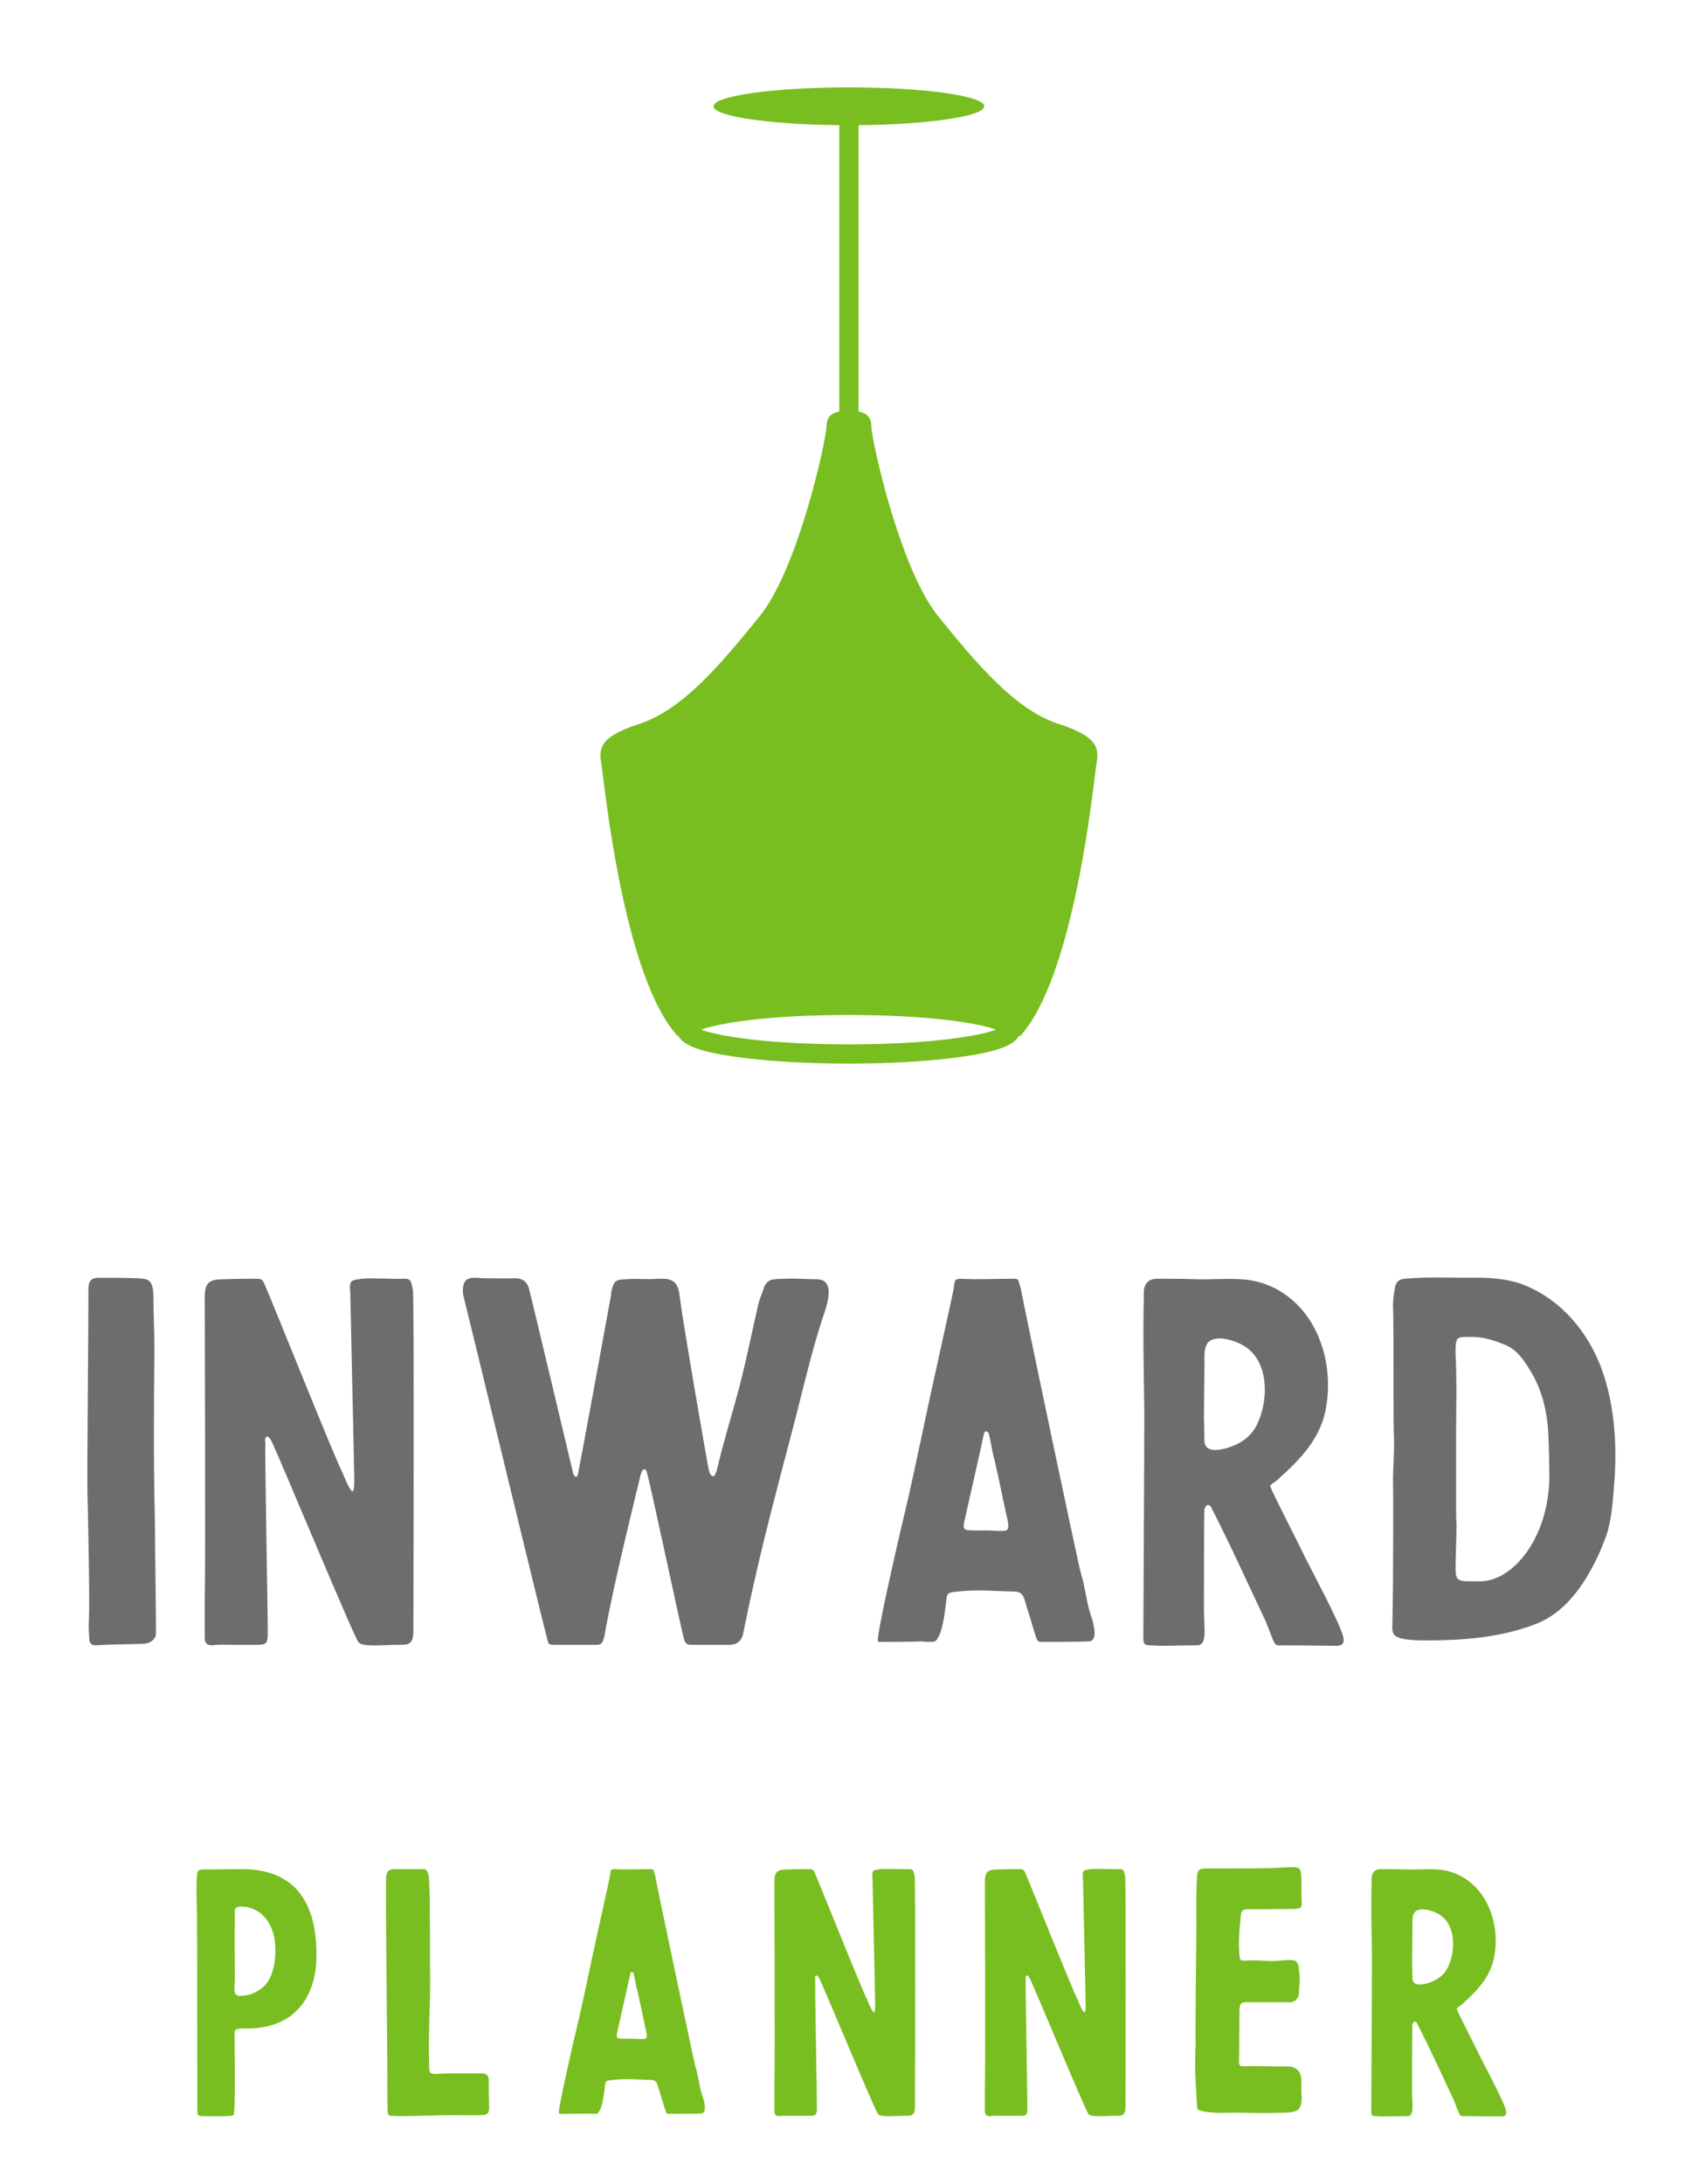 <?xml version="1.0" encoding="UTF-8" standalone="no"?>
<svg width="41.01mm" height="52.917mm"
 xmlns="http://www.w3.org/2000/svg" xmlns:xlink="http://www.w3.org/1999/xlink"  version="1.2" baseProfile="tiny">
<desc>Created by EvoPdf</desc>
<defs>
</defs>
<g fill="none" stroke="black" stroke-width="1" fill-rule="evenodd" stroke-linecap="square" stroke-linejoin="bevel" >

<g fill="#000000" fill-opacity="1" stroke="#000000" stroke-opacity="1" stroke-width="1" stroke-linecap="square" stroke-linejoin="miter" stroke-miterlimit="2" transform="matrix(1,0,0,1,0,0)"
>
</g>

<g fill="#000000" fill-opacity="1" stroke="#000000" stroke-opacity="1" stroke-width="1" stroke-linecap="square" stroke-linejoin="miter" stroke-miterlimit="2" transform="matrix(1,0,0,1,0,0)"
>
</g>

<g fill="#000000" fill-opacity="1" stroke="#000000" stroke-opacity="1" stroke-width="1" stroke-linecap="square" stroke-linejoin="miter" stroke-miterlimit="2" transform="matrix(1,0,0,1,0,0)"
>
</g>

<g fill="#000000" fill-opacity="1" stroke="#000000" stroke-opacity="1" stroke-width="1" stroke-linecap="square" stroke-linejoin="miter" stroke-miterlimit="2" transform="matrix(1,0,0,1,0,0)"
>
</g>

<g fill="#000000" fill-opacity="1" stroke="#000000" stroke-opacity="1" stroke-width="1" stroke-linecap="square" stroke-linejoin="miter" stroke-miterlimit="2" transform="matrix(1,0,0,1,8.002,8)"
>
</g>

<g fill="#000000" fill-opacity="1" stroke="#000000" stroke-opacity="1" stroke-width="1" stroke-linecap="square" stroke-linejoin="miter" stroke-miterlimit="2" transform="matrix(0.936,0,0,0.936,30.967,6.344)"
>
</g>

<g fill="#78be20" fill-opacity="1" stroke="none" transform="matrix(0.936,0,0,0.936,30.967,6.344)"
>
<path vector-effect="none" fill-rule="nonzero" d="M70.534,64.055 C66.262,62.673 62.493,58.15 58.724,53.501 C54.955,48.852 52.191,36.163 52.191,34.906 C52.191,34.015 51.684,33.631 50.942,33.482 L50.942,5.468 C57.818,5.401 63.246,4.6 63.246,3.622 C63.246,2.599 57.315,1.77 50,1.77 C42.685,1.77 36.754,2.599 36.754,3.622 C36.754,4.6 42.183,5.401 49.058,5.468 L49.058,33.482 C48.316,33.631 47.809,34.015 47.809,34.906 C47.809,36.162 45.045,48.852 41.276,53.501 C37.507,58.15 33.738,62.673 29.466,64.055 C25.194,65.437 25.575,66.669 25.822,68.327 C26.113,70.276 27.958,88.806 33.235,94.586 C33.246,94.592 33.275,94.587 33.311,94.579 C33.778,95.497 35.407,96.1 38.612,96.58 C41.653,97.036 45.685,97.287 49.967,97.287 C54.249,97.287 58.282,97.036 61.322,96.58 C64.544,96.097 66.173,95.49 66.63,94.564 C66.701,94.586 66.747,94.594 66.764,94.586 C72.041,88.806 73.886,70.276 74.177,68.327 C74.426,66.669 74.806,65.437 70.534,64.055 M49.968,95.402 C42,95.402 37.182,94.586 35.533,93.966 C37.182,93.346 42,92.53 49.968,92.53 C57.936,92.53 62.754,93.346 64.403,93.966 C62.754,94.586 57.936,95.402 49.968,95.402 "/>
</g>

<g fill="#000000" fill-opacity="1" stroke="#000000" stroke-opacity="1" stroke-width="1" stroke-linecap="square" stroke-linejoin="miter" stroke-miterlimit="2" transform="matrix(0.936,0,0,0.936,30.967,6.344)"
>
</g>

<g fill="#000000" fill-opacity="1" stroke="#000000" stroke-opacity="1" stroke-width="1" stroke-linecap="square" stroke-linejoin="miter" stroke-miterlimit="2" transform="matrix(1,0,0,1,8.002,8)"
>
</g>

<g fill="#000000" fill-opacity="1" stroke="#000000" stroke-opacity="1" stroke-width="1" stroke-linecap="square" stroke-linejoin="miter" stroke-miterlimit="2" transform="matrix(1.119,0,0,1.119,5.773,105.917)"
>
</g>

<g fill="#6e6c6c" fill-opacity="1" stroke="none" transform="matrix(1.119,0,0,1.119,5.773,105.917)"
>
<path vector-effect="none" fill-rule="nonzero" d="M7.52,29.68 C7.4,25.12 7.44,20.28 7.48,15.76 C7.48,14.36 7.4,12.84 7.4,11.44 C7.4,9.92 6.8,10 6,9.96 C4.84,9.92 4.32,9.92 3.16,9.92 C2.4,9.88 2.08,10.08 2.08,10.84 C2.08,14.76 1.96,25.84 2,27.44 C2.04,29.04 2.2,36.32 2.12,37.92 C2.08,38.48 2.12,39.04 2.16,39.6 C2.2,39.8 2.32,40 2.64,40 C3.96,39.92 5.2,39.92 6.52,39.88 C7,39.84 7.4,39.72 7.6,39.2 C7.64,38.92 7.52,31.6 7.52,29.68 L7.52,29.68 M28.64,10.92 C28.76,11.48 28.68,38.12 28.68,38.8 C28.68,40 28.24,39.96 27.44,39.96 C26.24,39.96 24.56,40.16 24.2,39.76 C23.88,39.48 17.96,25.2 17.12,23.4 C17.04,23.24 16.84,22.84 16.68,22.92 C16.48,23 16.56,23.28 16.56,23.44 C16.52,24.84 16.76,36.92 16.76,38.84 C16.76,39.8 16.72,39.96 15.92,39.96 L13.92,39.96 C13.4,39.96 12.76,39.92 12.24,40 C11.84,40 11.64,39.88 11.6,39.48 L11.6,36.32 C11.68,32.96 11.6,13.04 11.6,11.56 C11.6,10.28 11.96,10.04 13.24,10.04 C14.12,10 15,10 15.88,10 C16.16,10 16.32,10.04 16.48,10.4 C17.56,12.92 22.16,24.48 22.88,25.88 C23,26.16 23.44,27.28 23.68,27.4 L23.72,27.4 C23.88,27.24 23.84,26.44 23.84,26.2 C23.84,25.6 23.52,11.56 23.52,11.28 C23.52,10.88 23.4,10.52 23.6,10.24 C23.72,10.08 24.24,10.04 24.44,10 C25.56,9.92 26.88,10.04 28,10 C28.56,10 28.52,10.4 28.64,10.92 L28.64,10.92 M34.36,9.96 C34.32,9.96 34,9.92 33.68,9.92 C33.12,9.92 32.84,10.12 32.76,10.64 C32.72,10.92 32.72,11.24 32.8,11.48 C33.12,12.72 39.32,38.36 39.64,39.48 C39.76,39.96 39.8,39.96 40.28,39.96 L43.52,39.96 L43.76,39.96 C44.28,39.96 44.32,39.24 44.44,38.56 C45.24,34.44 46.24,30.36 47.2,26.4 C47.24,26.16 47.32,25.92 47.4,25.72 C47.44,25.64 47.52,25.6 47.56,25.6 C47.64,25.6 47.72,25.64 47.76,25.72 C47.96,26.2 50.36,37.56 50.84,39.52 C50.92,39.76 51.04,39.96 51.36,39.96 L54.56,39.96 C55.16,39.96 55.56,39.64 55.68,39.04 C56.2,36.4 56.88,33.44 57.52,30.84 C58.32,27.64 59.16,24.48 60,21.28 C60.64,18.72 61.32,15.92 62.12,13.4 C62.4,12.56 63.44,10.04 61.68,10.04 C60.8,10.04 60.04,9.96 59.16,10 C58.88,10 58.6,10 58.32,10.04 C57.88,10.04 57.56,10.28 57.4,10.68 C57.28,11.08 57.08,11.52 56.96,11.92 C56.36,14.48 55.8,17.4 55.08,19.92 C54.56,21.8 54,23.64 53.56,25.52 C53.56,25.56 53.4,26.16 53.24,26.16 C52.96,26.16 52.88,25.72 52.8,25.32 C52.76,25.16 50.76,13.68 50.48,11.44 C50.4,10.56 50.12,10.04 49.2,10 L48.72,10 C47.68,10.08 47.12,9.96 46.08,10.04 C45.24,10.08 45.12,10.16 44.92,10.92 C44.88,11.08 44.88,11.28 44.84,11.48 C44.52,13.24 42.44,24.6 42.16,25.96 C42.16,26.04 42.12,26.2 42,26.2 C41.84,26.2 41.8,26 41.76,25.92 C41.72,25.76 38.24,11.08 38.12,10.72 C37.96,10.24 37.6,9.96 37.04,9.96 C36.16,10 35.48,9.96 34.36,9.96 L34.36,9.96 M70.36,39.68 C70.48,39.72 70.84,39.72 71.2,39.72 C72,39.72 72.24,36.84 72.32,36.24 C72.36,35.76 72.48,35.72 72.88,35.64 C74.88,35.4 75.88,35.56 77.88,35.6 C78.32,35.6 78.56,35.8 78.68,36.16 L78.96,37.08 C79.2,37.76 79.4,38.6 79.64,39.28 C79.8,39.76 79.84,39.72 80.32,39.72 C80.96,39.72 83.28,39.72 83.96,39.68 C84.88,39.68 84.24,37.8 84.12,37.48 C83.76,36.36 83.68,35.2 83.32,34.08 C83.16,33.6 78.6,11.96 78.4,10.76 C78.12,10.04 78.36,10 77.72,10 C76.36,10 74.92,10.08 73.52,10 C72.96,10 73,10.16 72.92,10.76 C72.84,11.32 71.4,17.68 70.84,20.32 C70.12,23.64 69.48,26.84 68.68,30.12 C68.4,31.28 66.48,39.64 66.72,39.68 C66.84,39.76 67.04,39.72 67.2,39.72 C68.2,39.72 69.12,39.72 70.36,39.68 L70.36,39.68 M75.6,30.6 L74.76,30.6 C73.64,30.6 73.6,30.6 73.88,29.44 C74.08,28.56 75.16,23.8 75.4,22.64 C75.44,22.56 75.52,22.48 75.56,22.48 C75.64,22.48 75.72,22.56 75.76,22.6 C75.92,23.08 76.08,24.28 76.24,24.76 C76.6,26.28 76.84,27.56 77.2,29.2 C77.56,30.64 77.4,30.64 76.68,30.64 C76.32,30.64 75.96,30.6 75.6,30.6 L75.6,30.6 M93.4,37 C93.4,35.96 93.4,29.4 93.44,28.88 C93.48,28.76 93.56,28.52 93.72,28.52 C93.88,28.52 93.96,28.6 94,28.72 C95.6,31.84 97,34.96 98.44,38 C98.64,38.44 99.08,39.72 99.2,39.84 C99.36,40.08 99.64,40 99.88,40 L104.28,40.04 C104.8,40.04 104.92,39.72 104.8,39.28 C104.48,38.08 102.2,33.84 101.68,32.8 C101.32,32 98.92,27.36 98.84,27 C98.76,26.84 99.36,26.56 99.44,26.44 C101.36,24.72 103.08,22.96 103.44,20.28 C103.84,17.64 103.24,14.76 101.52,12.64 C100.2,11.08 98.48,10.16 96.44,10.04 C95.2,9.96 94,10.08 92.76,10.04 C91.68,10 90.92,10 89.56,10 C88.92,10 88.52,10.36 88.48,11.04 L88.48,11.52 C88.4,14.6 88.48,17.68 88.52,20.72 C88.52,25.36 88.44,37.6 88.44,39.36 C88.44,39.88 88.52,40 89,40 C89.28,40 89.6,40.04 89.88,40.04 C91,40.04 91.68,40 92.84,40 C93.72,40 93.4,38.56 93.4,37 L93.4,37 M93.4,21.4 L93.44,17.36 C93.48,16.76 93.28,15.56 93.84,15.12 C94.6,14.56 96.16,15.12 96.84,15.6 C98.84,16.96 98.68,20.32 97.6,22.2 C97.08,23.08 96.2,23.6 95.2,23.88 C94.6,24.04 93.48,24.24 93.44,23.28 C93.44,22.64 93.4,21.4 93.4,21.4 L93.4,21.4 M125.68,32.64 C125.92,32.12 126.12,31.6 126.32,31.08 C126.76,29.8 126.84,28.48 126.96,27.16 C127.2,24.36 127.12,21.52 126.4,18.8 C125.52,15.32 123.28,12.12 119.92,10.64 C118.4,9.96 116.68,9.88 115.04,9.92 C113.32,9.92 111.56,9.84 109.84,10 C109.36,10.04 109.12,10.28 109.04,10.72 C108.96,11.2 108.88,11.68 108.88,12.12 C108.96,14.56 108.88,21.8 108.96,23 C109,24.08 108.88,25.4 108.88,26.48 C108.92,29.16 108.88,31.88 108.88,34.56 C108.88,35.68 108.84,36.76 108.84,37.88 C108.84,39.08 108.4,39.6 111.68,39.6 C114.6,39.6 117.64,39.36 120.4,38.32 C122.96,37.4 124.56,35.04 125.68,32.64 L125.68,32.64 M114.04,28.48 L114.04,23.68 C114.04,20.64 114.12,18.68 114,16.12 L114,15.64 C114.04,14.8 114.16,14.76 115.04,14.76 C116.2,14.72 117.04,15 118.04,15.4 C119.04,15.8 119.6,16.68 120.12,17.52 C121.12,19.16 121.52,20.96 121.6,22.84 C121.64,23.92 121.68,25 121.68,26.08 C121.68,31.2 118.68,34.76 116.04,34.76 C114.28,34.76 114,34.88 114,33.72 C114,32.52 114.08,31.32 114.08,30.12 C114.04,29.6 114.04,29.04 114.04,28.48 L114.04,28.48"/>
</g>

<g fill="#000000" fill-opacity="1" stroke="#000000" stroke-opacity="1" stroke-width="1" stroke-linecap="square" stroke-linejoin="miter" stroke-miterlimit="2" transform="matrix(1.119,0,0,1.119,5.773,105.917)"
>
</g>

<g fill="#000000" fill-opacity="1" stroke="#000000" stroke-opacity="1" stroke-width="1" stroke-linecap="square" stroke-linejoin="miter" stroke-miterlimit="2" transform="matrix(1,0,0,1,8.002,8)"
>
</g>

<g fill="#000000" fill-opacity="1" stroke="#000000" stroke-opacity="1" stroke-width="1" stroke-linecap="square" stroke-linejoin="miter" stroke-miterlimit="2" transform="matrix(1.508,0,0,1.508,16.505,163.635)"
>
</g>

<g fill="#78be20" fill-opacity="1" stroke="none" transform="matrix(1.508,0,0,1.508,16.505,163.635)"
>
<path vector-effect="none" fill-rule="nonzero" d="M1.02,7.62 C1.04,8.8 1.04,18.82 1.04,19.64 C1.04,19.94 1.08,20 1.38,20 C2.06,20 2.06,20.02 2.74,20 C2.88,20 3.12,20 3.24,19.94 C3.38,19.88 3.3,15.16 3.3,14.9 C3.3,14.62 3.86,14.68 4.02,14.68 C7.36,14.68 8.28,12.28 8.28,10.24 C8.28,8.4 7.92,5 3.76,5 C3.04,5 2.3,5.02 1.6,5.02 C1.44,5.02 1.24,5 1.1,5.1 C0.94,5.22 1,7 1.02,7.62 L1.02,7.62 M3.32,11.74 C3.32,11.3 3.3,8.68 3.32,7.88 C3.32,7.76 3.3,7.62 3.32,7.48 C3.38,7.26 3.64,7.26 3.84,7.28 C5,7.36 5.66,8.38 5.76,9.46 C5.84,10.24 5.74,11.4 5.18,12.02 C4.78,12.44 4.26,12.7 3.58,12.7 C3.44,12.7 3.3,12.54 3.3,12.4 C3.3,12.18 3.3,11.96 3.32,11.74 L3.32,11.74 M12.506,6.96 C12.486,8.2 12.606,17.26 12.586,17.92 C12.586,18.54 12.586,19.16 12.606,19.78 C12.606,19.88 12.666,19.98 12.766,19.98 C14.166,20.04 15.546,19.92 16.946,19.94 C17.406,19.96 17.866,19.94 18.306,19.94 C18.746,19.92 18.786,19.74 18.766,19.38 C18.746,18.82 18.746,18.32 18.746,17.78 C18.726,17.5 18.566,17.4 18.326,17.4 C17.506,17.42 16.686,17.38 15.866,17.42 C15.726,17.44 15.586,17.44 15.446,17.44 C15.206,17.42 15.146,17.36 15.126,17.1 L15.126,16.8 C15.066,15.14 15.186,13.42 15.186,11.76 C15.166,10.36 15.186,9.1 15.166,7.86 C15.166,7.32 15.166,6.78 15.146,6.26 C15.126,5.94 15.146,5.6 15.066,5.28 C15.026,5.16 14.966,5 14.826,5 L12.946,5 C12.626,5 12.526,5.22 12.506,5.54 L12.506,6.96 L12.506,6.96 M24.832,19.84 C24.892,19.86 25.072,19.86 25.252,19.86 C25.652,19.86 25.772,18.42 25.812,18.12 C25.832,17.88 25.892,17.86 26.092,17.82 C27.092,17.7 27.592,17.78 28.592,17.8 C28.812,17.8 28.932,17.9 28.992,18.08 L29.132,18.54 C29.252,18.88 29.352,19.3 29.472,19.64 C29.552,19.88 29.572,19.86 29.812,19.86 C30.132,19.86 31.292,19.86 31.632,19.84 C32.092,19.84 31.772,18.9 31.712,18.74 C31.532,18.18 31.492,17.6 31.312,17.04 C31.232,16.8 28.952,5.98 28.852,5.38 C28.712,5.02 28.832,5 28.512,5 C27.832,5 27.112,5.04 26.412,5 C26.132,5 26.152,5.08 26.112,5.38 C26.072,5.66 25.352,8.84 25.072,10.16 C24.712,11.82 24.392,13.42 23.992,15.06 C23.852,15.64 22.892,19.82 23.012,19.84 C23.072,19.88 23.172,19.86 23.252,19.86 C23.752,19.86 24.212,19.86 24.832,19.84 L24.832,19.84 M27.452,15.3 L27.032,15.3 C26.472,15.3 26.452,15.3 26.592,14.72 C26.692,14.28 27.232,11.9 27.352,11.32 C27.372,11.28 27.412,11.24 27.432,11.24 C27.472,11.24 27.512,11.28 27.532,11.3 C27.612,11.54 27.692,12.14 27.772,12.38 C27.952,13.14 28.072,13.78 28.252,14.6 C28.432,15.32 28.352,15.32 27.992,15.32 C27.812,15.32 27.632,15.3 27.452,15.3 L27.452,15.3 M44.618,5.46 C44.678,5.74 44.638,19.06 44.638,19.4 C44.638,20 44.418,19.98 44.018,19.98 C43.418,19.98 42.578,20.08 42.398,19.88 C42.238,19.74 39.278,12.6 38.858,11.7 C38.818,11.62 38.718,11.42 38.638,11.46 C38.538,11.5 38.578,11.64 38.578,11.72 C38.558,12.42 38.678,18.46 38.678,19.42 C38.678,19.9 38.658,19.98 38.258,19.98 L37.258,19.98 C36.998,19.98 36.678,19.96 36.418,20 C36.218,20 36.118,19.94 36.098,19.74 L36.098,18.16 C36.138,16.48 36.098,6.52 36.098,5.78 C36.098,5.14 36.278,5.02 36.918,5.02 C37.358,5 37.798,5 38.238,5 C38.378,5 38.458,5.02 38.538,5.2 C39.078,6.46 41.378,12.24 41.738,12.94 C41.798,13.08 42.018,13.64 42.138,13.7 L42.158,13.7 C42.238,13.62 42.218,13.22 42.218,13.1 C42.218,12.8 42.058,5.78 42.058,5.64 C42.058,5.44 41.998,5.26 42.098,5.12 C42.158,5.04 42.418,5.02 42.518,5 C43.078,4.96 43.738,5.02 44.298,5 C44.578,5 44.558,5.2 44.618,5.46 L44.618,5.46 M57.404,5.46 C57.464,5.74 57.424,19.06 57.424,19.4 C57.424,20 57.204,19.98 56.804,19.98 C56.204,19.98 55.364,20.08 55.184,19.88 C55.024,19.74 52.064,12.6 51.644,11.7 C51.604,11.62 51.504,11.42 51.424,11.46 C51.324,11.5 51.364,11.64 51.364,11.72 C51.344,12.42 51.464,18.46 51.464,19.42 C51.464,19.9 51.444,19.98 51.044,19.98 L50.044,19.98 C49.784,19.98 49.464,19.96 49.204,20 C49.004,20 48.904,19.94 48.884,19.74 L48.884,18.16 C48.924,16.48 48.884,6.52 48.884,5.78 C48.884,5.14 49.064,5.02 49.704,5.02 C50.144,5 50.584,5 51.024,5 C51.164,5 51.244,5.02 51.324,5.2 C51.864,6.46 54.164,12.24 54.524,12.94 C54.584,13.08 54.804,13.64 54.924,13.7 L54.944,13.7 C55.024,13.62 55.004,13.22 55.004,13.1 C55.004,12.8 54.844,5.78 54.844,5.64 C54.844,5.44 54.784,5.26 54.884,5.12 C54.944,5.04 55.204,5.02 55.304,5 C55.864,4.96 56.524,5.02 57.084,5 C57.364,5 57.344,5.2 57.404,5.46 L57.404,5.46 M61.69,15.9 L61.67,15.9 C61.67,16.4 61.65,16.92 61.67,17.44 C61.69,18.08 61.73,18.72 61.77,19.36 C61.77,19.58 61.83,19.64 62.03,19.68 C62.45,19.78 62.85,19.8 63.27,19.8 C64.35,19.76 65.43,19.84 66.51,19.8 C66.95,19.78 67.15,19.82 67.59,19.74 C67.99,19.66 68.13,19.44 68.13,18.84 C68.09,18.46 68.11,18.3 68.11,17.84 C68.11,17.18 67.65,16.96 67.25,16.98 C66.97,17 65.63,16.96 65.09,16.96 C64.19,16.98 64.33,17.1 64.33,16.16 C64.33,15.4 64.35,14.42 64.35,13.64 C64.35,13.22 64.39,13.08 64.79,13.08 L67.29,13.08 C67.69,13.14 67.97,12.86 67.97,12.44 C67.97,12.02 68.01,12 68.01,11.58 L67.95,10.98 C67.91,10.64 67.79,10.52 67.45,10.52 C67.23,10.52 67.01,10.54 66.79,10.56 C65.93,10.62 65.53,10.5 64.69,10.56 C64.41,10.56 64.37,10.52 64.35,10.26 C64.27,9.48 64.35,8.62 64.43,7.84 C64.45,7.52 64.53,7.46 64.83,7.44 L67.65,7.42 C68.03,7.38 68.15,7.4 68.13,7.02 C68.09,6.44 68.15,5.84 68.09,5.26 C68.05,4.94 67.95,4.88 67.59,4.88 C66.99,4.9 66.85,4.9 66.25,4.94 C65.65,4.96 63.25,4.96 62.67,4.96 C61.83,4.96 61.77,4.9 61.75,5.92 C61.71,6.72 61.73,7.54 61.73,8.36 C61.73,9.76 61.65,14.78 61.69,15.9 L61.69,15.9 M74.836,18.5 C74.836,17.98 74.836,14.7 74.856,14.44 C74.876,14.38 74.916,14.26 74.996,14.26 C75.076,14.26 75.116,14.3 75.136,14.36 C75.936,15.92 76.636,17.48 77.356,19 C77.456,19.22 77.676,19.86 77.736,19.92 C77.816,20.04 77.956,20 78.076,20 L80.276,20.02 C80.536,20.02 80.596,19.86 80.536,19.64 C80.376,19.04 79.236,16.92 78.976,16.4 C78.796,16 77.596,13.68 77.556,13.5 C77.516,13.42 77.816,13.28 77.856,13.22 C78.816,12.36 79.676,11.48 79.856,10.14 C80.056,8.82 79.756,7.38 78.896,6.32 C78.236,5.54 77.376,5.08 76.356,5.02 C75.736,4.98 75.136,5.04 74.516,5.02 C73.976,5 73.596,5 72.916,5 C72.596,5 72.396,5.18 72.376,5.52 L72.376,5.76 C72.336,7.3 72.376,8.84 72.396,10.36 C72.396,12.68 72.356,18.8 72.356,19.68 C72.356,19.94 72.396,20 72.636,20 C72.776,20 72.936,20.02 73.076,20.02 C73.636,20.02 73.976,20 74.556,20 C74.996,20 74.836,19.28 74.836,18.5 L74.836,18.5 M74.836,10.7 L74.856,8.68 C74.876,8.38 74.776,7.78 75.056,7.56 C75.436,7.28 76.216,7.56 76.556,7.8 C77.556,8.48 77.476,10.16 76.936,11.1 C76.676,11.54 76.236,11.8 75.736,11.94 C75.436,12.02 74.876,12.12 74.856,11.64 C74.856,11.32 74.836,10.7 74.836,10.7 L74.836,10.7"/>
</g>

<g fill="#000000" fill-opacity="1" stroke="#000000" stroke-opacity="1" stroke-width="1" stroke-linecap="square" stroke-linejoin="miter" stroke-miterlimit="2" transform="matrix(1.508,0,0,1.508,16.505,163.635)"
>
</g>

<g fill="#000000" fill-opacity="1" stroke="#000000" stroke-opacity="1" stroke-width="1" stroke-linecap="square" stroke-linejoin="miter" stroke-miterlimit="2" transform="matrix(1,0,0,1,8.002,8)"
>
</g>

<g fill="#000000" fill-opacity="1" stroke="#000000" stroke-opacity="1" stroke-width="1" stroke-linecap="square" stroke-linejoin="miter" stroke-miterlimit="2" transform="matrix(1,0,0,1,8.002,8)"
>
</g>

<g fill="#000000" fill-opacity="1" stroke="#000000" stroke-opacity="1" stroke-width="1" stroke-linecap="square" stroke-linejoin="miter" stroke-miterlimit="2" transform="matrix(1,0,0,1,0,0)"
>
</g>

<g fill="#000000" fill-opacity="1" stroke="#000000" stroke-opacity="1" stroke-width="1" stroke-linecap="square" stroke-linejoin="miter" stroke-miterlimit="2" transform="matrix(1,0,0,1,0,0)"
>
</g>

<g fill="#000000" fill-opacity="1" stroke="#000000" stroke-opacity="1" stroke-width="1" stroke-linecap="square" stroke-linejoin="miter" stroke-miterlimit="2" transform="matrix(1,0,0,1,0,0)"
>
</g>

<g fill="#000000" fill-opacity="1" stroke="#000000" stroke-opacity="1" stroke-width="1" stroke-linecap="square" stroke-linejoin="miter" stroke-miterlimit="2" transform="matrix(1,0,0,1,0,0)"
>
</g>

<g fill="#000000" fill-opacity="1" stroke="#000000" stroke-opacity="1" stroke-width="1" stroke-linecap="square" stroke-linejoin="miter" stroke-miterlimit="2" transform="matrix(1,0,0,1,8.002,8)"
>
</g>

<g fill="#000000" fill-opacity="1" stroke="#000000" stroke-opacity="1" stroke-width="1" stroke-linecap="square" stroke-linejoin="miter" stroke-miterlimit="2" transform="matrix(1,0,0,1,8.002,8)"
>
</g>

<g fill="#000000" fill-opacity="1" stroke="#000000" stroke-opacity="1" stroke-width="1" stroke-linecap="square" stroke-linejoin="miter" stroke-miterlimit="2" transform="matrix(1,0,0,1,8.002,8)"
>
</g>

<g fill="#000000" fill-opacity="1" stroke="#000000" stroke-opacity="1" stroke-width="1" stroke-linecap="square" stroke-linejoin="miter" stroke-miterlimit="2" transform="matrix(1,0,0,1,8.002,8)"
>
</g>

<g fill="#000000" fill-opacity="1" stroke="#000000" stroke-opacity="1" stroke-width="1" stroke-linecap="square" stroke-linejoin="miter" stroke-miterlimit="2" transform="matrix(1,0,0,1,8.002,8)"
>
</g>

<g fill="#000000" fill-opacity="1" stroke="#000000" stroke-opacity="1" stroke-width="1" stroke-linecap="square" stroke-linejoin="miter" stroke-miterlimit="2" transform="matrix(1,0,0,1,0,0)"
>
</g>

<g fill="#000000" fill-opacity="1" stroke="#000000" stroke-opacity="1" stroke-width="1" stroke-linecap="square" stroke-linejoin="miter" stroke-miterlimit="2" transform="matrix(1,0,0,1,0,0)"
>
</g>

<g fill="#000000" fill-opacity="1" stroke="#000000" stroke-opacity="1" stroke-width="1" stroke-linecap="square" stroke-linejoin="miter" stroke-miterlimit="2" transform="matrix(1,0,0,1,0,0)"
>
</g>

<g fill="#000000" fill-opacity="1" stroke="#000000" stroke-opacity="1" stroke-width="1" stroke-linecap="square" stroke-linejoin="miter" stroke-miterlimit="2" transform="matrix(1,0,0,1,0,0)"
>
</g>

<g fill="#000000" fill-opacity="1" stroke="#000000" stroke-opacity="1" stroke-width="1" stroke-linecap="square" stroke-linejoin="miter" stroke-miterlimit="2" transform="matrix(1,0,0,1,0,0)"
>
</g>

<g fill="#000000" fill-opacity="1" stroke="#000000" stroke-opacity="1" stroke-width="1" stroke-linecap="square" stroke-linejoin="miter" stroke-miterlimit="2" transform="matrix(1,0,0,1,0,0)"
>
</g>
</g>
</svg>
